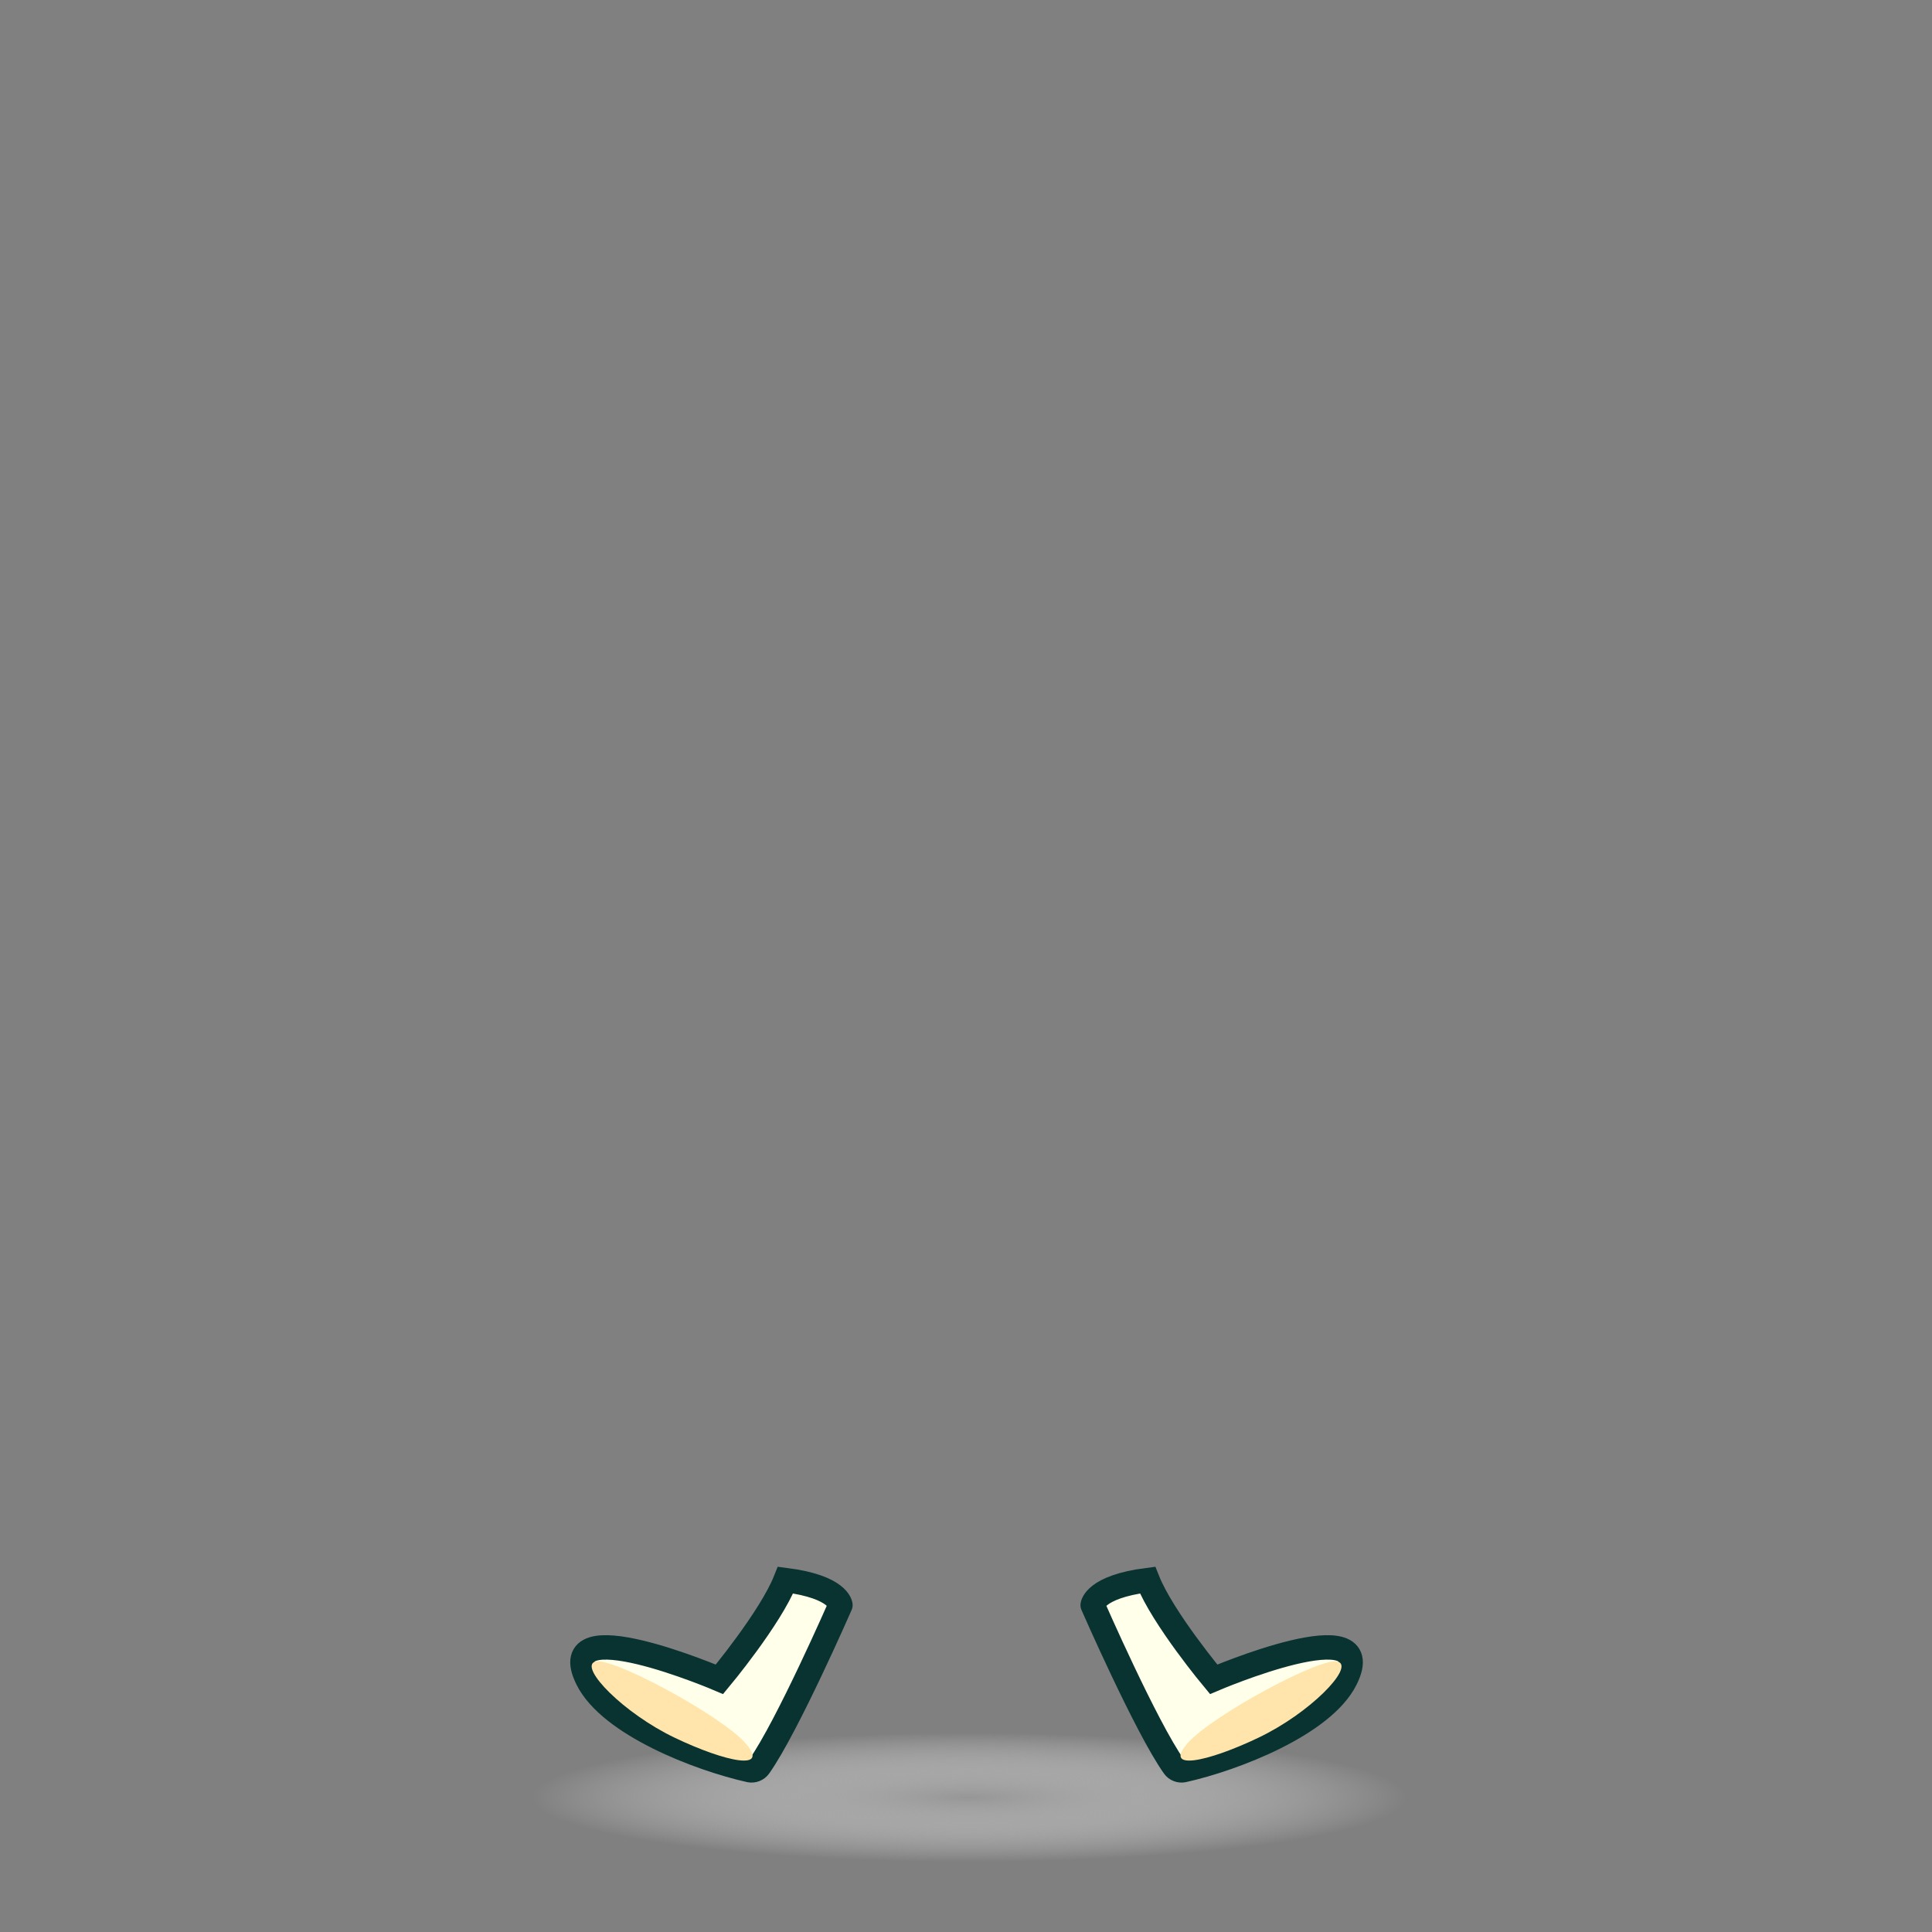 <?xml version="1.0" encoding="utf-8"?>
<!-- Generator: Adobe Illustrator 28.0.0, SVG Export Plug-In . SVG Version: 6.00 Build 0)  -->
<svg version="1.1" id="Layer_1" xmlns="http://www.w3.org/2000/svg" xmlns:xlink="http://www.w3.org/1999/xlink" x="0px" y="0px"
	 viewBox="0 0 880 880" style="enable-background:new 0 0 880 880;" xml:space="preserve">
<rect x="0" y="0" width="880" height="880" fill="#808080" stroke="none"/>
<style type="text/css">
	.st0{fill:url(#SVGID_1_);}
	.st1{fill:#FFFFEA;stroke:#083330;stroke-width:11.125;stroke-linecap:round;stroke-miterlimit:10;}
	.st2{fill:#FFE5AB;}
</style>
<g>
	
		<radialGradient id="SVGID_1_" cx="406.216" cy="819.892" r="154.776" gradientTransform="matrix(1.291 0 0 0.19 -82.848 662.89)" gradientUnits="userSpaceOnUse">
		<stop  offset="0" style="stop-color:#969696"/>
		<stop  offset="1" style="stop-color:#FFFFFF;stop-opacity:0"/>
	</radialGradient>
	<ellipse class="st0" cx="441.6" cy="819" rx="199.6" ry="31.2"/>
	<path class="st1" d="M497.7,731.1c0,0,24.2,55.4,37,73.5c1,1.4,2.7,2,4.3,1.7c23.3-5.2,63.7-20.9,73.9-41.4
		c16.4-32.7-60.1,0-60.1,0s-23.2-27.8-30.1-45.2C498.5,722.8,497.7,731.1,497.7,731.1"/>
	<path class="st2" d="M609.6,756.9c-7.1-2.8-56.9,24.2-68.2,36.6c-12.4,13.6,8.6,9.1,31.8-2C596.5,780.4,616.7,759.7,609.6,756.9z"
		/>
	<path class="st1" d="M382.8,731.1c0,0-24.2,55.4-37,73.5c-1,1.4-2.7,2-4.3,1.7c-23.3-5.2-63.7-20.9-73.9-41.4
		c-16.4-32.7,60.1,0,60.1,0s23.2-27.8,30.1-45.2C382.1,722.8,382.8,731.1,382.8,731.1"/>
	<path class="st2" d="M270.9,756.9c7.1-2.8,56.9,24.2,68.2,36.6c12.4,13.6-8.6,9.1-31.8-2C284.1,780.4,263.9,759.7,270.9,756.9z"/>
</g>
</svg>
